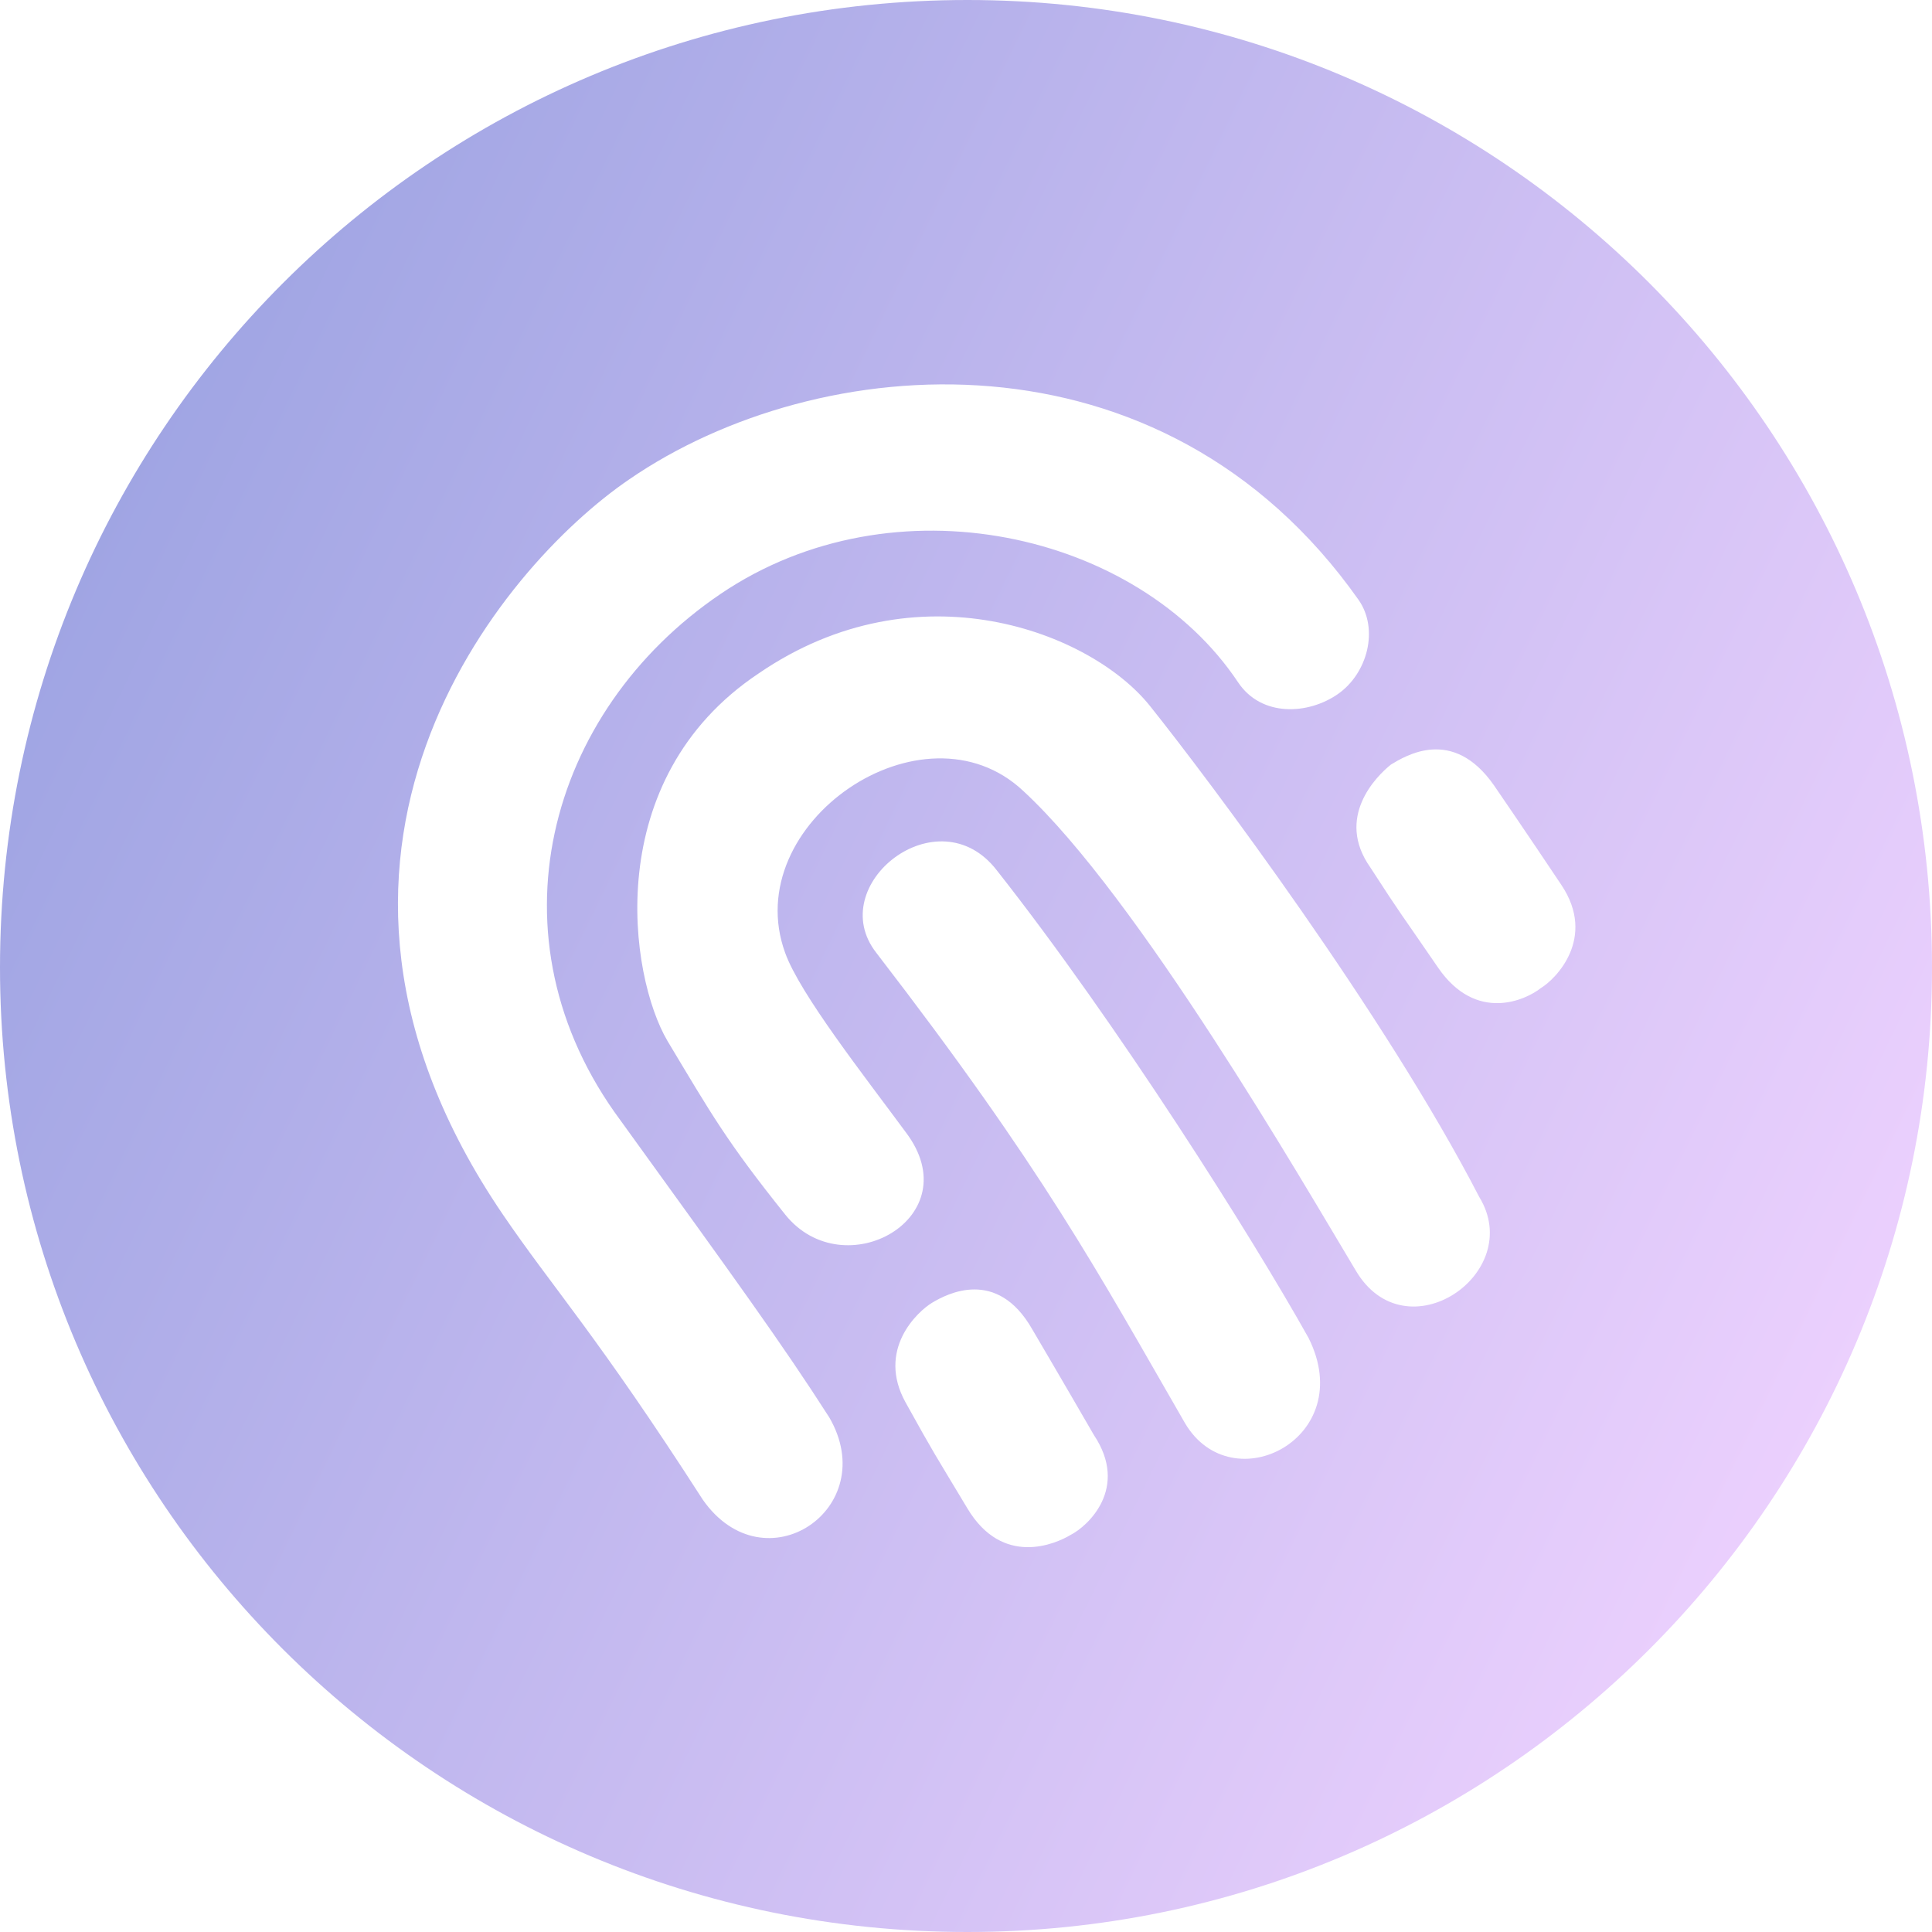<svg width="44" height="44" viewBox="0 0 44 44" fill="none" xmlns="http://www.w3.org/2000/svg">
<path d="M22.034 0C9.845 0 0 9.845 0 22.034C0 34.155 9.845 44 22.034 44C34.155 44 44 34.155 44 22.034C44 9.845 34.155 0 22.034 0ZM16.006 34.155C13.595 30.405 12.591 29.333 11.452 27.659C5.893 19.489 11.385 12.925 14.332 10.916C18.618 7.97 26.454 7.3 30.941 13.662C31.409 14.332 31.142 15.336 30.472 15.805C29.802 16.274 28.731 16.341 28.195 15.537C25.918 12.122 20.359 10.849 16.408 13.528C12.457 16.207 11.05 21.364 14.131 25.516C16.743 29.132 17.814 30.606 18.886 32.28C20.091 34.356 17.413 36.164 16.006 34.155ZM24.378 34.959C24.043 35.16 22.837 35.696 22.034 34.356C21.23 33.017 21.297 33.151 20.627 31.945C19.957 30.74 20.895 29.869 21.23 29.668C21.565 29.467 22.703 28.864 23.507 30.271C23.507 30.271 24.177 31.409 24.913 32.682C25.717 33.887 24.779 34.758 24.378 34.959ZM26.989 32.414C24.98 28.931 23.775 26.654 19.957 21.699C18.752 20.158 21.364 18.082 22.703 19.823C25.449 23.306 28.53 28.195 29.802 30.472C30.941 32.749 28.061 34.222 26.989 32.414ZM30.874 28.931C29.668 26.922 25.918 20.426 23.306 18.015C21.029 15.872 16.81 18.752 17.881 21.699C18.216 22.636 19.689 24.511 20.627 25.784C22.101 27.726 19.221 29.333 17.881 27.659C16.542 25.985 16.207 25.382 15.202 23.708C14.332 22.234 13.662 17.747 17.279 15.336C20.895 12.858 24.846 14.399 26.186 16.073C27.525 17.747 31.543 23.105 33.687 27.257C34.758 28.998 32.012 30.874 30.874 28.931ZM35.093 22.502C34.758 22.77 33.62 23.306 32.749 22.034C31.878 20.761 31.945 20.895 31.209 19.756C30.405 18.618 31.343 17.68 31.677 17.413C32.012 17.212 33.084 16.542 34.021 17.881C34.021 17.881 34.758 18.953 35.562 20.158C36.365 21.364 35.428 22.301 35.093 22.502Z" fill="url(#paint0_linear_508_1103)"/>
<defs>
<linearGradient id="paint0_linear_508_1103" x1="1.53445e-06" y1="-11.547" x2="51.905" y2="13.659" gradientUnits="userSpaceOnUse">
<stop stop-color="#8B99DC"/>
<stop offset="1" stop-color="#EDD1FE"/>
</linearGradient>
</defs>
</svg>
